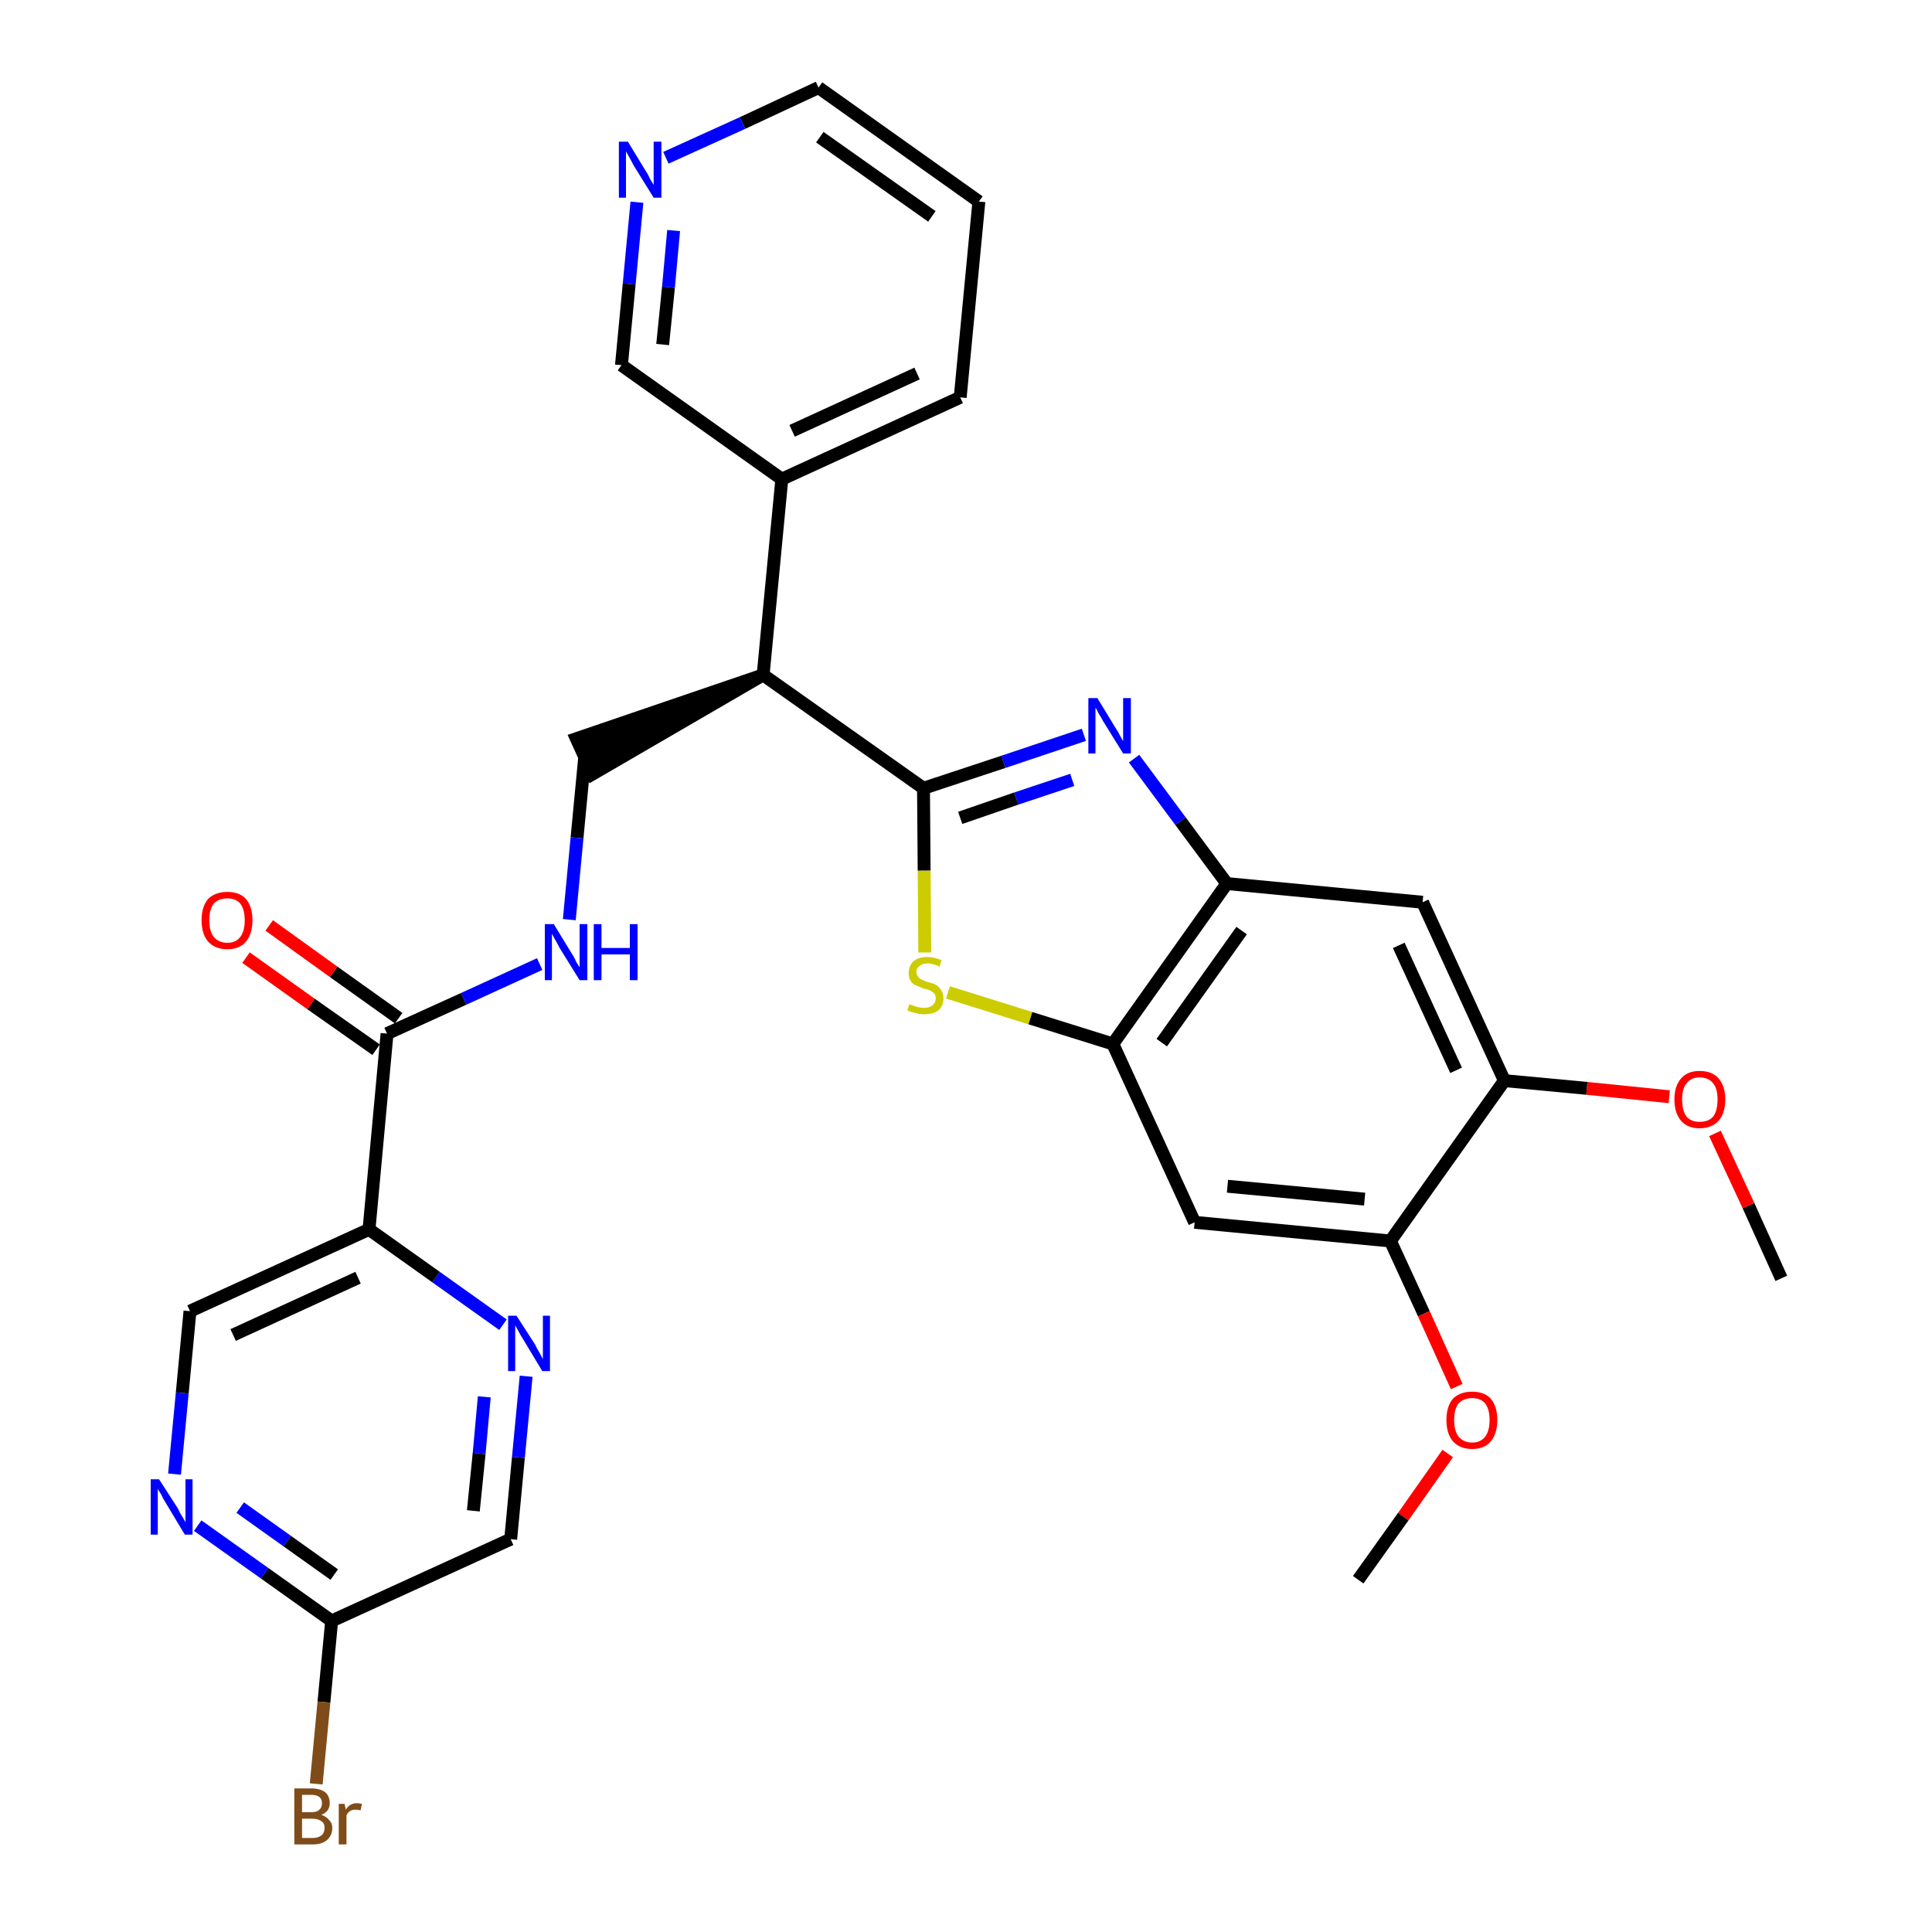 <?xml version='1.0' encoding='iso-8859-1'?>
<svg version='1.1' baseProfile='full'
              xmlns='http://www.w3.org/2000/svg'
                      xmlns:rdkit='http://www.rdkit.org/xml'
                      xmlns:xlink='http://www.w3.org/1999/xlink'
                  xml:space='preserve'
width='300px' height='300px' viewBox='0 0 300 300'>
<!-- END OF HEADER -->
<path class='bond-0 atom-0 atom-1' d='M 276.6,198.5 L 271.5,187.2' style='fill:none;fill-rule:evenodd;stroke:#000000;stroke-width:2.0px;stroke-linecap:butt;stroke-linejoin:miter;stroke-opacity:1' />
<path class='bond-0 atom-0 atom-1' d='M 271.5,187.2 L 266.3,176.0' style='fill:none;fill-rule:evenodd;stroke:#FF0000;stroke-width:2.0px;stroke-linecap:butt;stroke-linejoin:miter;stroke-opacity:1' />
<path class='bond-1 atom-1 atom-2' d='M 259.2,170.3 L 246.4,169.0' style='fill:none;fill-rule:evenodd;stroke:#FF0000;stroke-width:2.0px;stroke-linecap:butt;stroke-linejoin:miter;stroke-opacity:1' />
<path class='bond-1 atom-1 atom-2' d='M 246.4,169.0 L 233.6,167.8' style='fill:none;fill-rule:evenodd;stroke:#000000;stroke-width:2.0px;stroke-linecap:butt;stroke-linejoin:miter;stroke-opacity:1' />
<path class='bond-2 atom-2 atom-3' d='M 233.6,167.8 L 220.9,140.1' style='fill:none;fill-rule:evenodd;stroke:#000000;stroke-width:2.0px;stroke-linecap:butt;stroke-linejoin:miter;stroke-opacity:1' />
<path class='bond-2 atom-2 atom-3' d='M 226.1,166.2 L 217.2,146.8' style='fill:none;fill-rule:evenodd;stroke:#000000;stroke-width:2.0px;stroke-linecap:butt;stroke-linejoin:miter;stroke-opacity:1' />
<path class='bond-30 atom-28 atom-2' d='M 215.9,192.7 L 233.6,167.8' style='fill:none;fill-rule:evenodd;stroke:#000000;stroke-width:2.0px;stroke-linecap:butt;stroke-linejoin:miter;stroke-opacity:1' />
<path class='bond-3 atom-3 atom-4' d='M 220.9,140.1 L 190.5,137.2' style='fill:none;fill-rule:evenodd;stroke:#000000;stroke-width:2.0px;stroke-linecap:butt;stroke-linejoin:miter;stroke-opacity:1' />
<path class='bond-4 atom-4 atom-5' d='M 190.5,137.2 L 183.3,127.5' style='fill:none;fill-rule:evenodd;stroke:#000000;stroke-width:2.0px;stroke-linecap:butt;stroke-linejoin:miter;stroke-opacity:1' />
<path class='bond-4 atom-4 atom-5' d='M 183.3,127.5 L 176.1,117.8' style='fill:none;fill-rule:evenodd;stroke:#0000FF;stroke-width:2.0px;stroke-linecap:butt;stroke-linejoin:miter;stroke-opacity:1' />
<path class='bond-31 atom-26 atom-4' d='M 172.8,162.1 L 190.5,137.2' style='fill:none;fill-rule:evenodd;stroke:#000000;stroke-width:2.0px;stroke-linecap:butt;stroke-linejoin:miter;stroke-opacity:1' />
<path class='bond-31 atom-26 atom-4' d='M 180.4,161.9 L 192.8,144.5' style='fill:none;fill-rule:evenodd;stroke:#000000;stroke-width:2.0px;stroke-linecap:butt;stroke-linejoin:miter;stroke-opacity:1' />
<path class='bond-5 atom-5 atom-6' d='M 168.3,114.1 L 155.8,118.3' style='fill:none;fill-rule:evenodd;stroke:#0000FF;stroke-width:2.0px;stroke-linecap:butt;stroke-linejoin:miter;stroke-opacity:1' />
<path class='bond-5 atom-5 atom-6' d='M 155.8,118.3 L 143.4,122.4' style='fill:none;fill-rule:evenodd;stroke:#000000;stroke-width:2.0px;stroke-linecap:butt;stroke-linejoin:miter;stroke-opacity:1' />
<path class='bond-5 atom-5 atom-6' d='M 166.5,121.1 L 157.8,124.0' style='fill:none;fill-rule:evenodd;stroke:#0000FF;stroke-width:2.0px;stroke-linecap:butt;stroke-linejoin:miter;stroke-opacity:1' />
<path class='bond-5 atom-5 atom-6' d='M 157.8,124.0 L 149.1,127.0' style='fill:none;fill-rule:evenodd;stroke:#000000;stroke-width:2.0px;stroke-linecap:butt;stroke-linejoin:miter;stroke-opacity:1' />
<path class='bond-6 atom-6 atom-7' d='M 143.4,122.4 L 118.5,104.8' style='fill:none;fill-rule:evenodd;stroke:#000000;stroke-width:2.0px;stroke-linecap:butt;stroke-linejoin:miter;stroke-opacity:1' />
<path class='bond-24 atom-6 atom-25' d='M 143.4,122.4 L 143.5,135.2' style='fill:none;fill-rule:evenodd;stroke:#000000;stroke-width:2.0px;stroke-linecap:butt;stroke-linejoin:miter;stroke-opacity:1' />
<path class='bond-24 atom-6 atom-25' d='M 143.5,135.2 L 143.6,147.9' style='fill:none;fill-rule:evenodd;stroke:#CCCC00;stroke-width:2.0px;stroke-linecap:butt;stroke-linejoin:miter;stroke-opacity:1' />
<path class='bond-7 atom-7 atom-8' d='M 118.5,104.8 L 89.5,114.7 L 92.0,120.2 Z' style='fill:#000000;fill-rule:evenodd;fill-opacity:1;stroke:#000000;stroke-width:2.0px;stroke-linecap:butt;stroke-linejoin:miter;stroke-opacity:1;' />
<path class='bond-18 atom-7 atom-19' d='M 118.5,104.8 L 121.4,74.4' style='fill:none;fill-rule:evenodd;stroke:#000000;stroke-width:2.0px;stroke-linecap:butt;stroke-linejoin:miter;stroke-opacity:1' />
<path class='bond-8 atom-8 atom-9' d='M 90.8,117.5 L 89.6,130.1' style='fill:none;fill-rule:evenodd;stroke:#000000;stroke-width:2.0px;stroke-linecap:butt;stroke-linejoin:miter;stroke-opacity:1' />
<path class='bond-8 atom-8 atom-9' d='M 89.6,130.1 L 88.4,142.8' style='fill:none;fill-rule:evenodd;stroke:#0000FF;stroke-width:2.0px;stroke-linecap:butt;stroke-linejoin:miter;stroke-opacity:1' />
<path class='bond-9 atom-9 atom-10' d='M 83.8,149.7 L 72.0,155.1' style='fill:none;fill-rule:evenodd;stroke:#0000FF;stroke-width:2.0px;stroke-linecap:butt;stroke-linejoin:miter;stroke-opacity:1' />
<path class='bond-9 atom-9 atom-10' d='M 72.0,155.1 L 60.1,160.5' style='fill:none;fill-rule:evenodd;stroke:#000000;stroke-width:2.0px;stroke-linecap:butt;stroke-linejoin:miter;stroke-opacity:1' />
<path class='bond-10 atom-10 atom-11' d='M 61.9,158.1 L 51.8,150.9' style='fill:none;fill-rule:evenodd;stroke:#000000;stroke-width:2.0px;stroke-linecap:butt;stroke-linejoin:miter;stroke-opacity:1' />
<path class='bond-10 atom-10 atom-11' d='M 51.8,150.9 L 41.8,143.7' style='fill:none;fill-rule:evenodd;stroke:#FF0000;stroke-width:2.0px;stroke-linecap:butt;stroke-linejoin:miter;stroke-opacity:1' />
<path class='bond-10 atom-10 atom-11' d='M 58.4,163.0 L 48.3,155.9' style='fill:none;fill-rule:evenodd;stroke:#000000;stroke-width:2.0px;stroke-linecap:butt;stroke-linejoin:miter;stroke-opacity:1' />
<path class='bond-10 atom-10 atom-11' d='M 48.3,155.9 L 38.2,148.7' style='fill:none;fill-rule:evenodd;stroke:#FF0000;stroke-width:2.0px;stroke-linecap:butt;stroke-linejoin:miter;stroke-opacity:1' />
<path class='bond-11 atom-10 atom-12' d='M 60.1,160.5 L 57.3,190.9' style='fill:none;fill-rule:evenodd;stroke:#000000;stroke-width:2.0px;stroke-linecap:butt;stroke-linejoin:miter;stroke-opacity:1' />
<path class='bond-12 atom-12 atom-13' d='M 57.3,190.9 L 29.5,203.6' style='fill:none;fill-rule:evenodd;stroke:#000000;stroke-width:2.0px;stroke-linecap:butt;stroke-linejoin:miter;stroke-opacity:1' />
<path class='bond-12 atom-12 atom-13' d='M 55.6,198.4 L 36.2,207.3' style='fill:none;fill-rule:evenodd;stroke:#000000;stroke-width:2.0px;stroke-linecap:butt;stroke-linejoin:miter;stroke-opacity:1' />
<path class='bond-32 atom-18 atom-12' d='M 78.1,205.7 L 67.7,198.3' style='fill:none;fill-rule:evenodd;stroke:#0000FF;stroke-width:2.0px;stroke-linecap:butt;stroke-linejoin:miter;stroke-opacity:1' />
<path class='bond-32 atom-18 atom-12' d='M 67.7,198.3 L 57.3,190.9' style='fill:none;fill-rule:evenodd;stroke:#000000;stroke-width:2.0px;stroke-linecap:butt;stroke-linejoin:miter;stroke-opacity:1' />
<path class='bond-13 atom-13 atom-14' d='M 29.5,203.6 L 28.3,216.3' style='fill:none;fill-rule:evenodd;stroke:#000000;stroke-width:2.0px;stroke-linecap:butt;stroke-linejoin:miter;stroke-opacity:1' />
<path class='bond-13 atom-13 atom-14' d='M 28.3,216.3 L 27.1,228.9' style='fill:none;fill-rule:evenodd;stroke:#0000FF;stroke-width:2.0px;stroke-linecap:butt;stroke-linejoin:miter;stroke-opacity:1' />
<path class='bond-14 atom-14 atom-15' d='M 30.7,236.9 L 41.1,244.3' style='fill:none;fill-rule:evenodd;stroke:#0000FF;stroke-width:2.0px;stroke-linecap:butt;stroke-linejoin:miter;stroke-opacity:1' />
<path class='bond-14 atom-14 atom-15' d='M 41.1,244.3 L 51.5,251.7' style='fill:none;fill-rule:evenodd;stroke:#000000;stroke-width:2.0px;stroke-linecap:butt;stroke-linejoin:miter;stroke-opacity:1' />
<path class='bond-14 atom-14 atom-15' d='M 37.3,234.1 L 44.6,239.3' style='fill:none;fill-rule:evenodd;stroke:#0000FF;stroke-width:2.0px;stroke-linecap:butt;stroke-linejoin:miter;stroke-opacity:1' />
<path class='bond-14 atom-14 atom-15' d='M 44.6,239.3 L 51.9,244.5' style='fill:none;fill-rule:evenodd;stroke:#000000;stroke-width:2.0px;stroke-linecap:butt;stroke-linejoin:miter;stroke-opacity:1' />
<path class='bond-15 atom-15 atom-16' d='M 51.5,251.7 L 50.3,264.3' style='fill:none;fill-rule:evenodd;stroke:#000000;stroke-width:2.0px;stroke-linecap:butt;stroke-linejoin:miter;stroke-opacity:1' />
<path class='bond-15 atom-15 atom-16' d='M 50.3,264.3 L 49.1,277.0' style='fill:none;fill-rule:evenodd;stroke:#7F4C19;stroke-width:2.0px;stroke-linecap:butt;stroke-linejoin:miter;stroke-opacity:1' />
<path class='bond-16 atom-15 atom-17' d='M 51.5,251.7 L 79.3,239.0' style='fill:none;fill-rule:evenodd;stroke:#000000;stroke-width:2.0px;stroke-linecap:butt;stroke-linejoin:miter;stroke-opacity:1' />
<path class='bond-17 atom-17 atom-18' d='M 79.3,239.0 L 80.5,226.3' style='fill:none;fill-rule:evenodd;stroke:#000000;stroke-width:2.0px;stroke-linecap:butt;stroke-linejoin:miter;stroke-opacity:1' />
<path class='bond-17 atom-17 atom-18' d='M 80.5,226.3 L 81.7,213.7' style='fill:none;fill-rule:evenodd;stroke:#0000FF;stroke-width:2.0px;stroke-linecap:butt;stroke-linejoin:miter;stroke-opacity:1' />
<path class='bond-17 atom-17 atom-18' d='M 73.5,234.6 L 74.4,225.7' style='fill:none;fill-rule:evenodd;stroke:#000000;stroke-width:2.0px;stroke-linecap:butt;stroke-linejoin:miter;stroke-opacity:1' />
<path class='bond-17 atom-17 atom-18' d='M 74.4,225.7 L 75.2,216.9' style='fill:none;fill-rule:evenodd;stroke:#0000FF;stroke-width:2.0px;stroke-linecap:butt;stroke-linejoin:miter;stroke-opacity:1' />
<path class='bond-19 atom-19 atom-20' d='M 121.4,74.4 L 149.1,61.7' style='fill:none;fill-rule:evenodd;stroke:#000000;stroke-width:2.0px;stroke-linecap:butt;stroke-linejoin:miter;stroke-opacity:1' />
<path class='bond-19 atom-19 atom-20' d='M 123.0,66.9 L 142.4,58.0' style='fill:none;fill-rule:evenodd;stroke:#000000;stroke-width:2.0px;stroke-linecap:butt;stroke-linejoin:miter;stroke-opacity:1' />
<path class='bond-33 atom-24 atom-19' d='M 96.5,56.7 L 121.4,74.4' style='fill:none;fill-rule:evenodd;stroke:#000000;stroke-width:2.0px;stroke-linecap:butt;stroke-linejoin:miter;stroke-opacity:1' />
<path class='bond-20 atom-20 atom-21' d='M 149.1,61.7 L 152.0,31.3' style='fill:none;fill-rule:evenodd;stroke:#000000;stroke-width:2.0px;stroke-linecap:butt;stroke-linejoin:miter;stroke-opacity:1' />
<path class='bond-21 atom-21 atom-22' d='M 152.0,31.3 L 127.1,13.6' style='fill:none;fill-rule:evenodd;stroke:#000000;stroke-width:2.0px;stroke-linecap:butt;stroke-linejoin:miter;stroke-opacity:1' />
<path class='bond-21 atom-21 atom-22' d='M 144.7,33.6 L 127.3,21.3' style='fill:none;fill-rule:evenodd;stroke:#000000;stroke-width:2.0px;stroke-linecap:butt;stroke-linejoin:miter;stroke-opacity:1' />
<path class='bond-22 atom-22 atom-23' d='M 127.1,13.6 L 115.3,19.1' style='fill:none;fill-rule:evenodd;stroke:#000000;stroke-width:2.0px;stroke-linecap:butt;stroke-linejoin:miter;stroke-opacity:1' />
<path class='bond-22 atom-22 atom-23' d='M 115.3,19.1 L 103.4,24.5' style='fill:none;fill-rule:evenodd;stroke:#0000FF;stroke-width:2.0px;stroke-linecap:butt;stroke-linejoin:miter;stroke-opacity:1' />
<path class='bond-23 atom-23 atom-24' d='M 98.9,31.4 L 97.7,44.1' style='fill:none;fill-rule:evenodd;stroke:#0000FF;stroke-width:2.0px;stroke-linecap:butt;stroke-linejoin:miter;stroke-opacity:1' />
<path class='bond-23 atom-23 atom-24' d='M 97.7,44.1 L 96.5,56.7' style='fill:none;fill-rule:evenodd;stroke:#000000;stroke-width:2.0px;stroke-linecap:butt;stroke-linejoin:miter;stroke-opacity:1' />
<path class='bond-23 atom-23 atom-24' d='M 104.6,35.8 L 103.8,44.6' style='fill:none;fill-rule:evenodd;stroke:#0000FF;stroke-width:2.0px;stroke-linecap:butt;stroke-linejoin:miter;stroke-opacity:1' />
<path class='bond-23 atom-23 atom-24' d='M 103.8,44.6 L 102.9,53.5' style='fill:none;fill-rule:evenodd;stroke:#000000;stroke-width:2.0px;stroke-linecap:butt;stroke-linejoin:miter;stroke-opacity:1' />
<path class='bond-25 atom-25 atom-26' d='M 147.2,154.1 L 160.0,158.1' style='fill:none;fill-rule:evenodd;stroke:#CCCC00;stroke-width:2.0px;stroke-linecap:butt;stroke-linejoin:miter;stroke-opacity:1' />
<path class='bond-25 atom-25 atom-26' d='M 160.0,158.1 L 172.8,162.1' style='fill:none;fill-rule:evenodd;stroke:#000000;stroke-width:2.0px;stroke-linecap:butt;stroke-linejoin:miter;stroke-opacity:1' />
<path class='bond-26 atom-26 atom-27' d='M 172.8,162.1 L 185.5,189.8' style='fill:none;fill-rule:evenodd;stroke:#000000;stroke-width:2.0px;stroke-linecap:butt;stroke-linejoin:miter;stroke-opacity:1' />
<path class='bond-27 atom-27 atom-28' d='M 185.5,189.8 L 215.9,192.7' style='fill:none;fill-rule:evenodd;stroke:#000000;stroke-width:2.0px;stroke-linecap:butt;stroke-linejoin:miter;stroke-opacity:1' />
<path class='bond-27 atom-27 atom-28' d='M 190.6,184.2 L 211.9,186.2' style='fill:none;fill-rule:evenodd;stroke:#000000;stroke-width:2.0px;stroke-linecap:butt;stroke-linejoin:miter;stroke-opacity:1' />
<path class='bond-28 atom-28 atom-29' d='M 215.9,192.7 L 221.1,204.0' style='fill:none;fill-rule:evenodd;stroke:#000000;stroke-width:2.0px;stroke-linecap:butt;stroke-linejoin:miter;stroke-opacity:1' />
<path class='bond-28 atom-28 atom-29' d='M 221.1,204.0 L 226.2,215.3' style='fill:none;fill-rule:evenodd;stroke:#FF0000;stroke-width:2.0px;stroke-linecap:butt;stroke-linejoin:miter;stroke-opacity:1' />
<path class='bond-29 atom-29 atom-30' d='M 224.8,225.7 L 217.9,235.5' style='fill:none;fill-rule:evenodd;stroke:#FF0000;stroke-width:2.0px;stroke-linecap:butt;stroke-linejoin:miter;stroke-opacity:1' />
<path class='bond-29 atom-29 atom-30' d='M 217.9,235.5 L 210.9,245.3' style='fill:none;fill-rule:evenodd;stroke:#000000;stroke-width:2.0px;stroke-linecap:butt;stroke-linejoin:miter;stroke-opacity:1' />
<path  class='atom-1' d='M 260.0 170.7
Q 260.0 168.7, 261.0 167.5
Q 262.0 166.3, 263.9 166.3
Q 265.9 166.3, 266.9 167.5
Q 267.9 168.7, 267.9 170.7
Q 267.9 172.8, 266.9 174.0
Q 265.8 175.2, 263.9 175.2
Q 262.0 175.2, 261.0 174.0
Q 260.0 172.8, 260.0 170.7
M 263.9 174.2
Q 265.3 174.2, 266.0 173.4
Q 266.7 172.5, 266.7 170.7
Q 266.7 169.0, 266.0 168.2
Q 265.3 167.3, 263.9 167.3
Q 262.6 167.3, 261.9 168.2
Q 261.2 169.0, 261.2 170.7
Q 261.2 172.5, 261.9 173.4
Q 262.6 174.2, 263.9 174.2
' fill='#FF0000'/>
<path  class='atom-5' d='M 170.4 108.4
L 173.2 113.0
Q 173.5 113.4, 173.9 114.2
Q 174.4 115.1, 174.4 115.1
L 174.4 108.4
L 175.6 108.4
L 175.6 117.0
L 174.4 117.0
L 171.3 112.0
Q 171.0 111.4, 170.6 110.8
Q 170.3 110.1, 170.1 109.9
L 170.1 117.0
L 169.0 117.0
L 169.0 108.4
L 170.4 108.4
' fill='#0000FF'/>
<path  class='atom-9' d='M 86.0 143.5
L 88.8 148.1
Q 89.1 148.5, 89.5 149.4
Q 90.0 150.2, 90.0 150.2
L 90.0 143.5
L 91.2 143.5
L 91.2 152.2
L 90.0 152.2
L 86.9 147.2
Q 86.6 146.6, 86.2 145.9
Q 85.8 145.2, 85.7 145.0
L 85.7 152.2
L 84.6 152.2
L 84.6 143.5
L 86.0 143.5
' fill='#0000FF'/>
<path  class='atom-9' d='M 92.2 143.5
L 93.4 143.5
L 93.4 147.2
L 97.8 147.2
L 97.8 143.5
L 99.0 143.5
L 99.0 152.2
L 97.8 152.2
L 97.8 148.2
L 93.4 148.2
L 93.4 152.2
L 92.2 152.2
L 92.2 143.5
' fill='#0000FF'/>
<path  class='atom-11' d='M 31.3 142.9
Q 31.3 140.8, 32.3 139.6
Q 33.4 138.5, 35.3 138.5
Q 37.2 138.5, 38.2 139.6
Q 39.2 140.8, 39.2 142.9
Q 39.2 145.0, 38.2 146.2
Q 37.2 147.4, 35.3 147.4
Q 33.4 147.4, 32.3 146.2
Q 31.3 145.0, 31.3 142.9
M 35.3 146.4
Q 36.6 146.4, 37.3 145.5
Q 38.0 144.6, 38.0 142.9
Q 38.0 141.2, 37.3 140.3
Q 36.6 139.5, 35.3 139.5
Q 34.0 139.5, 33.2 140.3
Q 32.5 141.2, 32.5 142.9
Q 32.5 144.6, 33.2 145.5
Q 34.0 146.4, 35.3 146.4
' fill='#FF0000'/>
<path  class='atom-14' d='M 24.7 229.7
L 27.6 234.2
Q 27.8 234.7, 28.3 235.5
Q 28.8 236.3, 28.8 236.4
L 28.8 229.7
L 29.9 229.7
L 29.9 238.3
L 28.7 238.3
L 25.7 233.3
Q 25.3 232.7, 25.0 232.0
Q 24.6 231.4, 24.5 231.2
L 24.5 238.3
L 23.4 238.3
L 23.4 229.7
L 24.7 229.7
' fill='#0000FF'/>
<path  class='atom-16' d='M 49.9 281.8
Q 50.7 282.1, 51.1 282.6
Q 51.6 283.1, 51.6 283.8
Q 51.6 285.0, 50.8 285.7
Q 50.0 286.4, 48.6 286.4
L 45.7 286.4
L 45.7 277.7
L 48.3 277.7
Q 49.7 277.7, 50.5 278.3
Q 51.2 278.9, 51.2 280.0
Q 51.2 281.3, 49.9 281.8
M 46.9 278.7
L 46.9 281.4
L 48.3 281.4
Q 49.1 281.4, 49.5 281.1
Q 50.0 280.7, 50.0 280.0
Q 50.0 278.7, 48.3 278.7
L 46.9 278.7
M 48.6 285.4
Q 49.4 285.4, 49.9 285.0
Q 50.4 284.6, 50.4 283.8
Q 50.4 283.1, 49.9 282.8
Q 49.4 282.4, 48.4 282.4
L 46.9 282.4
L 46.9 285.4
L 48.6 285.4
' fill='#7F4C19'/>
<path  class='atom-16' d='M 53.5 280.1
L 53.7 281.0
Q 54.3 280.0, 55.4 280.0
Q 55.7 280.0, 56.2 280.1
L 56.0 281.1
Q 55.5 281.0, 55.2 281.0
Q 54.7 281.0, 54.4 281.2
Q 54.0 281.4, 53.8 281.9
L 53.8 286.4
L 52.6 286.4
L 52.6 280.1
L 53.5 280.1
' fill='#7F4C19'/>
<path  class='atom-18' d='M 80.2 204.3
L 83.1 208.8
Q 83.3 209.3, 83.8 210.1
Q 84.2 210.9, 84.3 211.0
L 84.3 204.3
L 85.4 204.3
L 85.4 212.9
L 84.2 212.9
L 81.2 207.9
Q 80.8 207.3, 80.5 206.7
Q 80.1 206.0, 80.0 205.8
L 80.0 212.9
L 78.9 212.9
L 78.9 204.3
L 80.2 204.3
' fill='#0000FF'/>
<path  class='atom-23' d='M 97.5 22.0
L 100.3 26.6
Q 100.6 27.0, 101.0 27.9
Q 101.5 28.7, 101.5 28.7
L 101.5 22.0
L 102.7 22.0
L 102.7 30.7
L 101.5 30.7
L 98.4 25.7
Q 98.1 25.1, 97.7 24.4
Q 97.3 23.7, 97.2 23.5
L 97.2 30.7
L 96.1 30.7
L 96.1 22.0
L 97.5 22.0
' fill='#0000FF'/>
<path  class='atom-25' d='M 141.2 155.9
Q 141.3 156.0, 141.7 156.1
Q 142.2 156.3, 142.6 156.4
Q 143.0 156.5, 143.5 156.5
Q 144.3 156.5, 144.8 156.1
Q 145.3 155.7, 145.3 155.0
Q 145.3 154.5, 145.0 154.2
Q 144.8 154.0, 144.4 153.8
Q 144.0 153.6, 143.4 153.5
Q 142.7 153.2, 142.2 153.0
Q 141.7 152.8, 141.4 152.3
Q 141.1 151.9, 141.1 151.1
Q 141.1 150.0, 141.8 149.3
Q 142.6 148.6, 144.0 148.6
Q 145.0 148.6, 146.2 149.1
L 145.9 150.1
Q 144.9 149.6, 144.1 149.6
Q 143.2 149.6, 142.8 150.0
Q 142.3 150.3, 142.3 150.9
Q 142.3 151.4, 142.6 151.7
Q 142.8 152.0, 143.1 152.1
Q 143.5 152.3, 144.1 152.5
Q 144.9 152.7, 145.3 152.9
Q 145.8 153.2, 146.1 153.7
Q 146.5 154.2, 146.5 155.0
Q 146.5 156.2, 145.7 156.9
Q 144.9 157.5, 143.5 157.5
Q 142.8 157.5, 142.2 157.3
Q 141.6 157.2, 140.9 156.9
L 141.2 155.9
' fill='#CCCC00'/>
<path  class='atom-29' d='M 224.6 220.5
Q 224.6 218.4, 225.6 217.2
Q 226.7 216.1, 228.6 216.1
Q 230.5 216.1, 231.5 217.2
Q 232.5 218.4, 232.5 220.5
Q 232.5 222.6, 231.5 223.8
Q 230.5 225.0, 228.6 225.0
Q 226.7 225.0, 225.6 223.8
Q 224.6 222.6, 224.6 220.5
M 228.6 224.0
Q 229.9 224.0, 230.6 223.1
Q 231.3 222.2, 231.3 220.5
Q 231.3 218.8, 230.6 217.9
Q 229.9 217.1, 228.6 217.1
Q 227.3 217.1, 226.5 217.9
Q 225.8 218.8, 225.8 220.5
Q 225.8 222.2, 226.5 223.1
Q 227.3 224.0, 228.6 224.0
' fill='#FF0000'/>
</svg>
